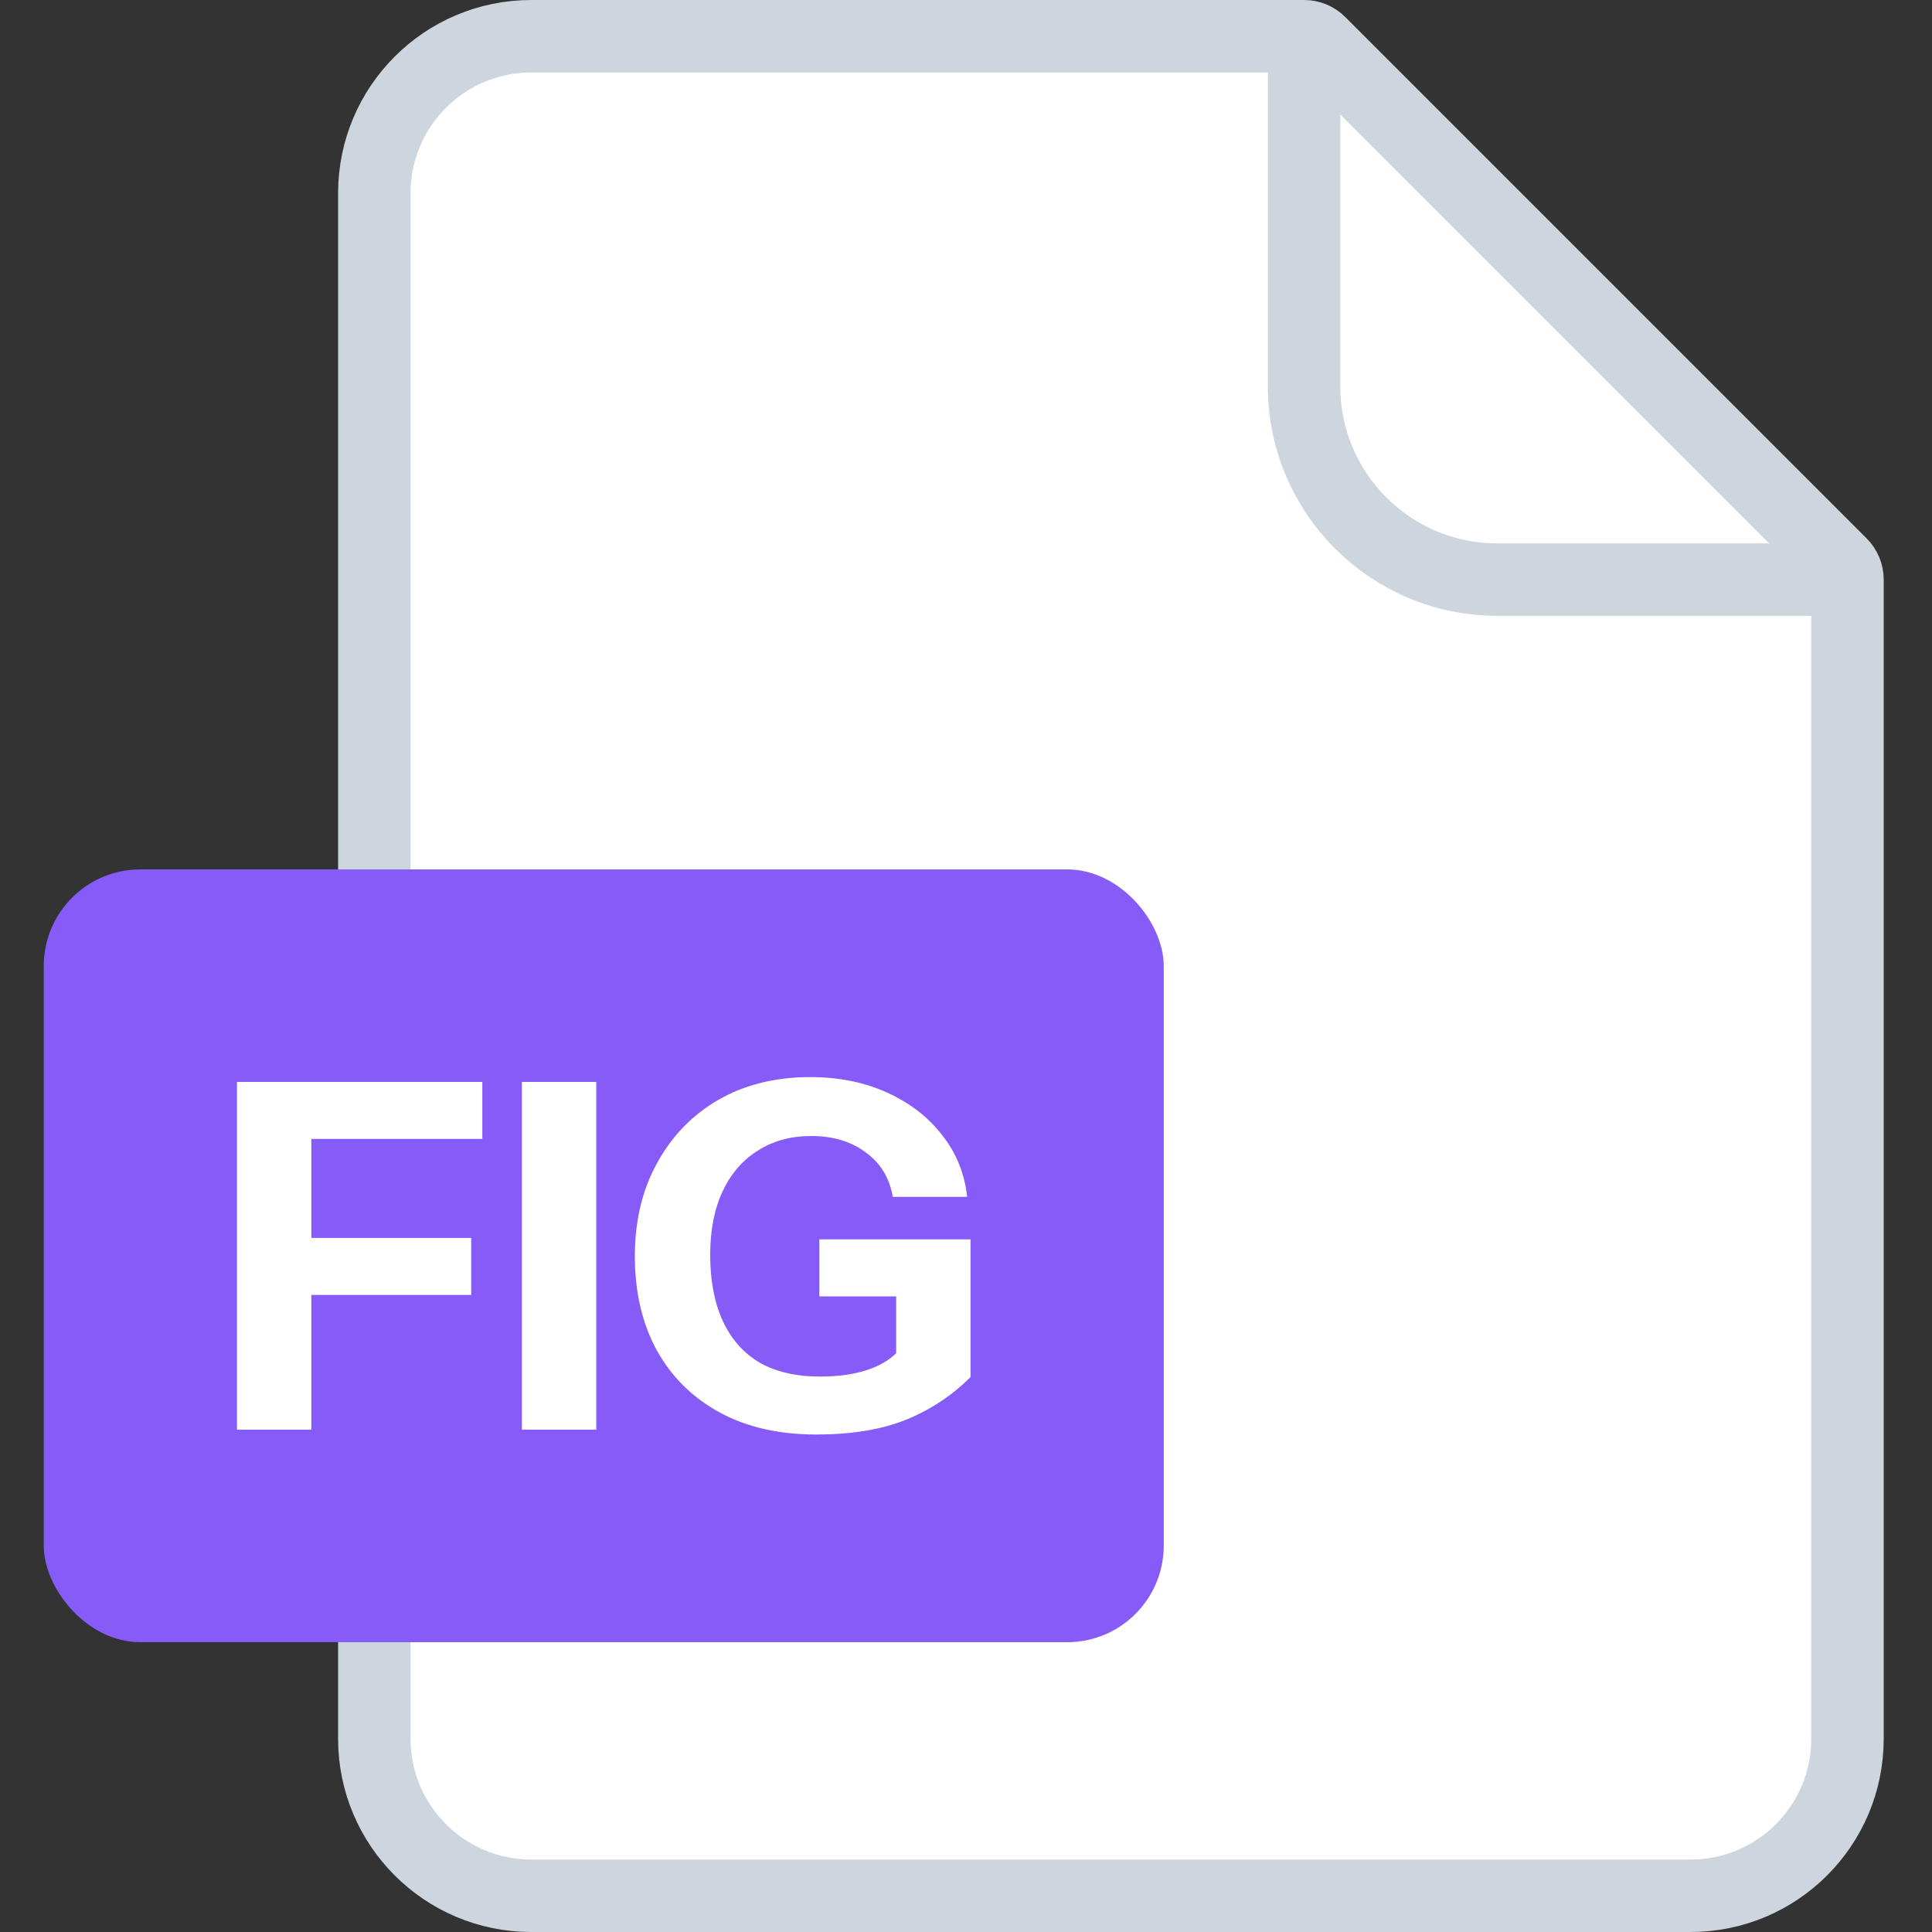 <svg width="40" height="40" viewBox="0 0 40 40" fill="none" xmlns="http://www.w3.org/2000/svg">
<rect x="0" y="0" width="40" height="40" fill="#333333" stroke="none"/>
<path d="M7.75 4C7.75 2.205 9.205 0.75 11 0.75H27C27.121 0.75 27.238 0.798 27.323 0.884L38.116 11.677C38.202 11.762 38.25 11.879 38.25 12V36C38.25 37.795 36.795 39.25 35 39.25H11C9.205 39.25 7.75 37.795 7.75 36V4Z" fill="white" stroke="#CDD5DF" stroke-width="1.5"/>
<path d="M27 0.5V8C27 10.209 28.791 12 31 12H38.5" stroke="#CDD5DF" stroke-width="1.5"/>
<rect x="0.906" y="18" width="23.188" height="16" rx="2" fill="#875BF7"/>
<path d="M4.906 29.6V22.4H6.446V29.6H4.906ZM5.626 26.81V25.63H9.756V26.81H5.626ZM5.626 23.58V22.4H9.986V23.58H5.626Z" fill="white"/>
<path d="M10.805 29.6V22.4H12.345V29.6H10.805Z" fill="white"/>
<path d="M16.904 29.7C16.124 29.7 15.454 29.547 14.894 29.24C14.334 28.933 13.9 28.503 13.594 27.95C13.294 27.397 13.144 26.75 13.144 26.01C13.144 25.277 13.297 24.633 13.604 24.08C13.91 23.52 14.334 23.083 14.874 22.77C15.42 22.457 16.054 22.3 16.774 22.3C17.367 22.3 17.897 22.407 18.364 22.62C18.837 22.833 19.217 23.127 19.504 23.5C19.797 23.867 19.97 24.293 20.024 24.78H18.484C18.417 24.387 18.23 24.08 17.924 23.86C17.624 23.633 17.247 23.52 16.794 23.52C16.374 23.52 16.007 23.62 15.694 23.82C15.38 24.013 15.137 24.293 14.964 24.66C14.79 25.027 14.704 25.467 14.704 25.98C14.704 26.513 14.79 26.97 14.964 27.35C15.137 27.723 15.39 28.01 15.724 28.21C16.064 28.403 16.48 28.5 16.974 28.5C17.374 28.5 17.714 28.45 17.994 28.35C18.274 28.25 18.487 28.11 18.634 27.93L20.094 28.51C19.707 28.897 19.257 29.193 18.744 29.4C18.237 29.6 17.624 29.7 16.904 29.7ZM18.554 28.51V26.53L18.864 26.84H16.964V25.66H20.094V28.51H18.554Z" fill="white"/>
</svg>
